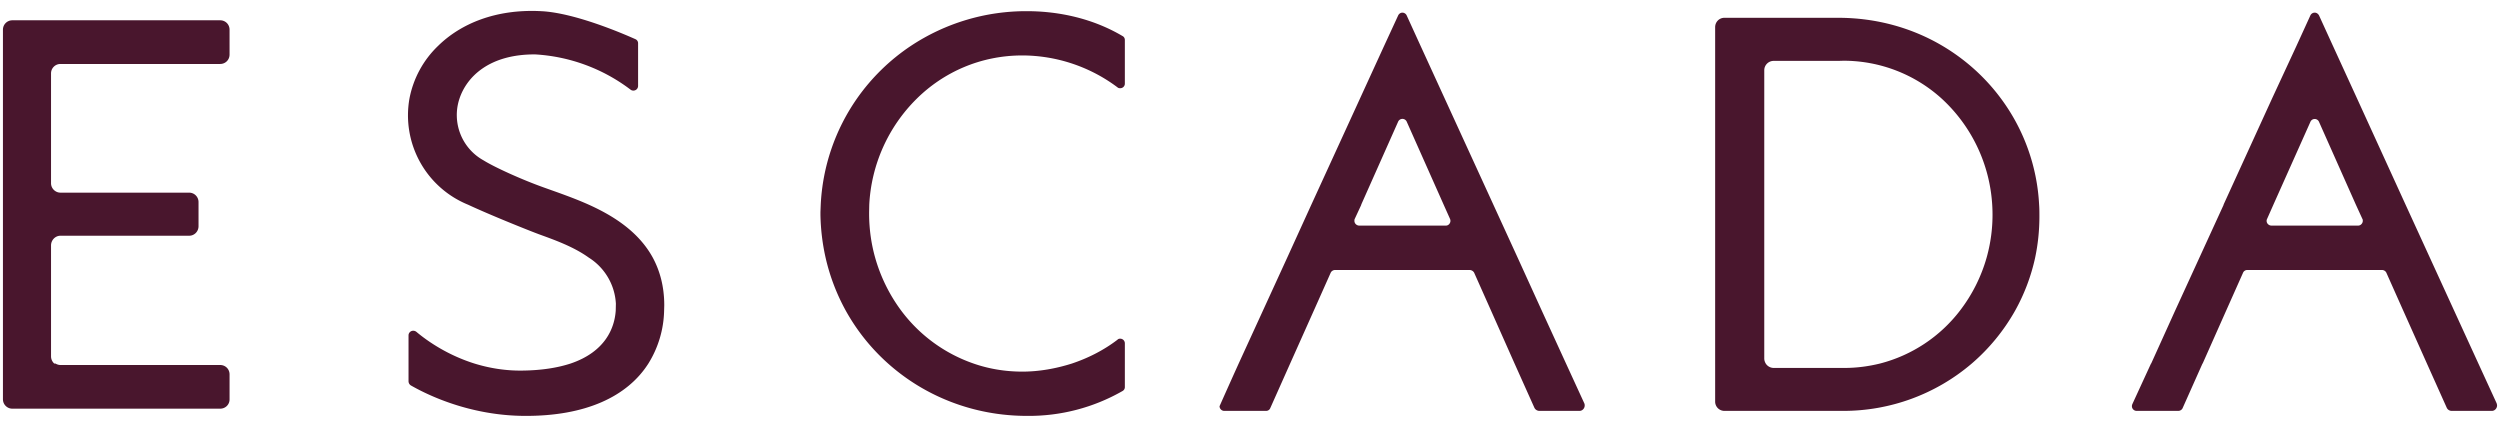 <svg xmlns="http://www.w3.org/2000/svg" version="1" viewBox="-.2 -.74 170 29"><path fill="#49162d" d="M169.57 26.68c.01.04.03.09.03.15 0 .2-.16.37-.35.37h-2.73a.37.37 0 0 1-.34-.21l-1.35-3.01h3.5l1.24 2.7zm-2.89-6.3l1.65 3.6h-3.5l-1.61-3.6h3.46zm-8.24-18l1.65 3.6h-5.8l1.67-3.6h2.48zM157.49.3l.95 2.08h-2.48l.95-2.08c.05-.1.16-.18.29-.18.13 0 .23.08.29.18zm-3.19 5.68h5.79l3.29 7.2H160l-2.51-5.64a.32.32 0 0 0-.29-.19.32.32 0 0 0-.29.19l-2.52 5.64H151l3.29-7.2zm-.34 8.17a.28.28 0 0 0-.03.13c0 .17.14.31.31.32h5.92c.16 0 .31-.15.31-.32 0-.05 0-.1-.03-.14l-.44-.96h3.38l1.65 3.6h-15.67l1.65-3.6h3.38l-.43.97zm-4.6 2.63h15.67l1.65 3.6h-3.46l-1.15-2.58a.33.33 0 0 0-.29-.18h-9.16a.31.31 0 0 0-.29.18l-1.15 2.58h-3.47l1.65-3.6zm1.82 3.6l-1.6 3.6h-3.5l1.63-3.6h3.47zm-1.61 3.6l-1.36 3.05a.33.33 0 0 1-.28.17h-2.84a.32.32 0 0 1-.32-.32c0-.05.01-.09.03-.14l1.27-2.76h3.5zm-11.09-10.01c0 .97-.1 1.91-.29 2.81h-3.3a10.78 10.78 0 0 0 .38-3.6h3.19c.02.26.02.53.02.79zm-.02-.79h-3.19a10.67 10.67 0 0 0-3.42-7.2h4.03a13.25 13.25 0 0 1 2.58 7.2zm-3.57 3.6h3.3a13.15 13.15 0 0 1-1.36 3.6h-3.75a10.7 10.7 0 0 0 1.81-3.6zm-1.81 3.6h3.75a13.4 13.4 0 0 1-2.95 3.6h-6.24a9.99 9.99 0 0 0 5.44-3.6zm-1.19-18h-15.46V1.11c0-.36.28-.64.63-.64h7.74c2.6 0 5.03.69 7.09 1.91zm-11.48 21.9h4.81c.84 0 1.65-.11 2.42-.3h6.24a13.43 13.43 0 0 1-8.76 3.22h-8.06a.63.63 0 0 1-.63-.64v-2.58h3.44c.11.18.32.3.54.3zm-.54-.3h-3.44v-3.6h3.34v3.26c0 .12.04.24.1.34zm-3.44-7.2h3.34v3.6h-3.34v-3.6zm0-3.6h3.34v3.6h-3.34v-3.6zm0-7.2h3.34v7.2h-3.34v-7.2zm0-3.6h15.46c1.57.93 2.92 2.15 3.99 3.6h-4.03a9.93 9.93 0 0 0-6.7-2.59l-.35.01h-4.39a.64.64 0 0 0-.64.64v1.94h-3.34v-3.6zm-8.9 24.3c.02.04.03.09.03.15 0 .2-.16.37-.35.37h-2.73a.38.38 0 0 1-.34-.21l-1.35-3.01h3.5l1.24 2.7zm-2.89-6.3l1.65 3.6h-3.5l-1.6-3.6h3.45zm-8.24-18l1.65 3.6h-5.78l1.65-3.6h2.48zM95.45.3l.95 2.08h-2.48L94.88.3c.05-.1.16-.18.28-.18.13 0 .24.08.29.18zm-3.18 5.68h5.78l3.3 7.2h-3.38l-2.51-5.64a.32.32 0 0 0-.59 0l-2.51 5.64h-3.39l3.3-7.2zm5.86 8.62c.16 0 .3-.15.3-.32 0-.05-.01-.1-.03-.14l-.43-.96h3.38l1.65 3.6H87.33l1.64-3.6h3.4l-.45.97c-.02.04-.02.08-.02.13 0 .17.14.31.31.32h5.92zm-10.8 2.18H103l1.64 3.6h-3.45l-1.15-2.58a.36.36 0 0 0-.3-.18h-9.16a.33.33 0 0 0-.29.18l-1.15 2.58h-3.46l1.65-3.6zm1.81 3.6l-1.61 3.6h-3.5l1.65-3.6h3.46zm-1.61 3.6l-1.36 3.05a.3.3 0 0 1-.27.17h-2.85a.32.32 0 0 1-.32-.32 480.68 480.68 0 0 1 1.3-2.9h3.5zm-11.24 0h-3.6c1.11-.37 2.17-.91 3.1-1.62.04-.05.11-.07.18-.07.18 0 .32.14.32.32v1.37zm0-22v.4H61.74A14.18 14.18 0 0 1 69.63.02c2.25 0 4.54.53 6.5 1.69.1.05.16.15.16.27zm-14.55.4h14.55v2.57c0 .17-.14.31-.32.31-.07 0-.14-.02-.18-.06a10.83 10.83 0 0 0-6.47-2.17c-2.83 0-5.35 1.13-7.19 2.95h-4.07a13.85 13.85 0 0 1 3.68-3.6zm14.55 21.6v1.59a.3.3 0 0 1-.16.28 12.8 12.8 0 0 1-6.5 1.69c-3.64 0-6.95-1.34-9.44-3.56H66c1.03.36 2.15.55 3.32.55 1.12 0 2.27-.2 3.37-.55h3.6zm-15.21-3.6a10.35 10.35 0 0 0 4.92 3.6h-5.81a13.75 13.75 0 0 1-2.88-3.6h3.77zm-3.02-14.4h4.07a10.9 10.9 0 0 0-3.22 7.2h-3.3a13.77 13.77 0 0 1 2.45-7.2zm1.25 10.8a11.1 11.1 0 0 0 1.77 3.6h-3.77a13.82 13.82 0 0 1-1.37-3.6h3.37zm-.41-3.1v.2c.01 1 .15 1.98.41 2.9h-3.37c-.21-.93-.33-1.9-.35-2.9v-.2l.02-.5h3.3l-.01.5zm-17.23 6.7h3.29a7.08 7.08 0 0 1-1.07 3.6H38.6c2.36-.8 2.99-2.41 3.07-3.6zm3.29 0h-3.29l.01-.47a3.95 3.95 0 0 0-1.84-3.13h4.35c.48.89.78 1.96.78 3.24l-.01.36zm-5.12-7.2c1.71.77 3.4 1.86 4.35 3.6h-4.35c-1.04-.75-2.35-1.21-3.39-1.59-.65-.24-3.3-1.3-4.82-2.01h8.21zm3.35-10.97v.17h-13.6C31.14.86 33.53-.14 36.6.02c2.28.11 5.57 1.53 6.4 1.9a.3.3 0 0 1 .19.29zm-13.6.17h13.6V5.1c0 .18-.14.32-.32.32a.3.3 0 0 1-.2-.07 11.87 11.87 0 0 0-6.47-2.39c-3.1-.02-4.66 1.5-5.16 3.02h-3.4a6.7 6.7 0 0 1 1.95-3.6zm2.47 21.6h-4.48v-1.93c.01-.17.15-.3.32-.3.08 0 .16.03.22.08.88.74 2.25 1.62 3.94 2.15zm-4.48 0h4.48c.97.3 2.05.49 3.2.48 1.39-.01 2.48-.2 3.34-.48h5.29c-1.42 2.23-4.25 3.59-8.45 3.56-3.08-.02-5.82-1-7.7-2.07a.34.34 0 0 1-.16-.28v-1.21zm.06-18h3.4a3.52 3.52 0 0 0 1.65 4.19c.72.45 2.57 1.3 4.15 1.86.89.32 1.95.68 3 1.15h-8.21a6.56 6.56 0 0 1-3.99-7.2zm-24.07 18c.1.06.22.1.34.1h10.86c.36 0 .64.28.64.64v1.7c0 .35-.28.63-.64.63H.64a.64.64 0 0 1-.64-.64v-2.43h3.57zm-.3-3.6v3.11c0 .23.12.44.3.55H0v-3.66h3.27zM0 16.68h3.27v3.7H0v-3.7zm15.41-14.3H0v-1.1C0 .92.29.64.64.64h14.13c.36 0 .64.28.64.64v1.1zM0 13.09h13.3v.09H0v-.09zm0 .09h13.3v1.46c0 .36-.28.65-.64.65H3.91c-.35 0-.64.3-.64.66v.83H0v-3.6zm12.66-.82c.36 0 .64.29.64.64v.09H0V5.98h3.27v5.74c0 .35.29.64.64.64h8.75zm2.75-9.98v.59c0 .36-.28.64-.64.64H3.91a.64.64 0 0 0-.64.64v1.73H0v-3.6h15.41z"/></svg>